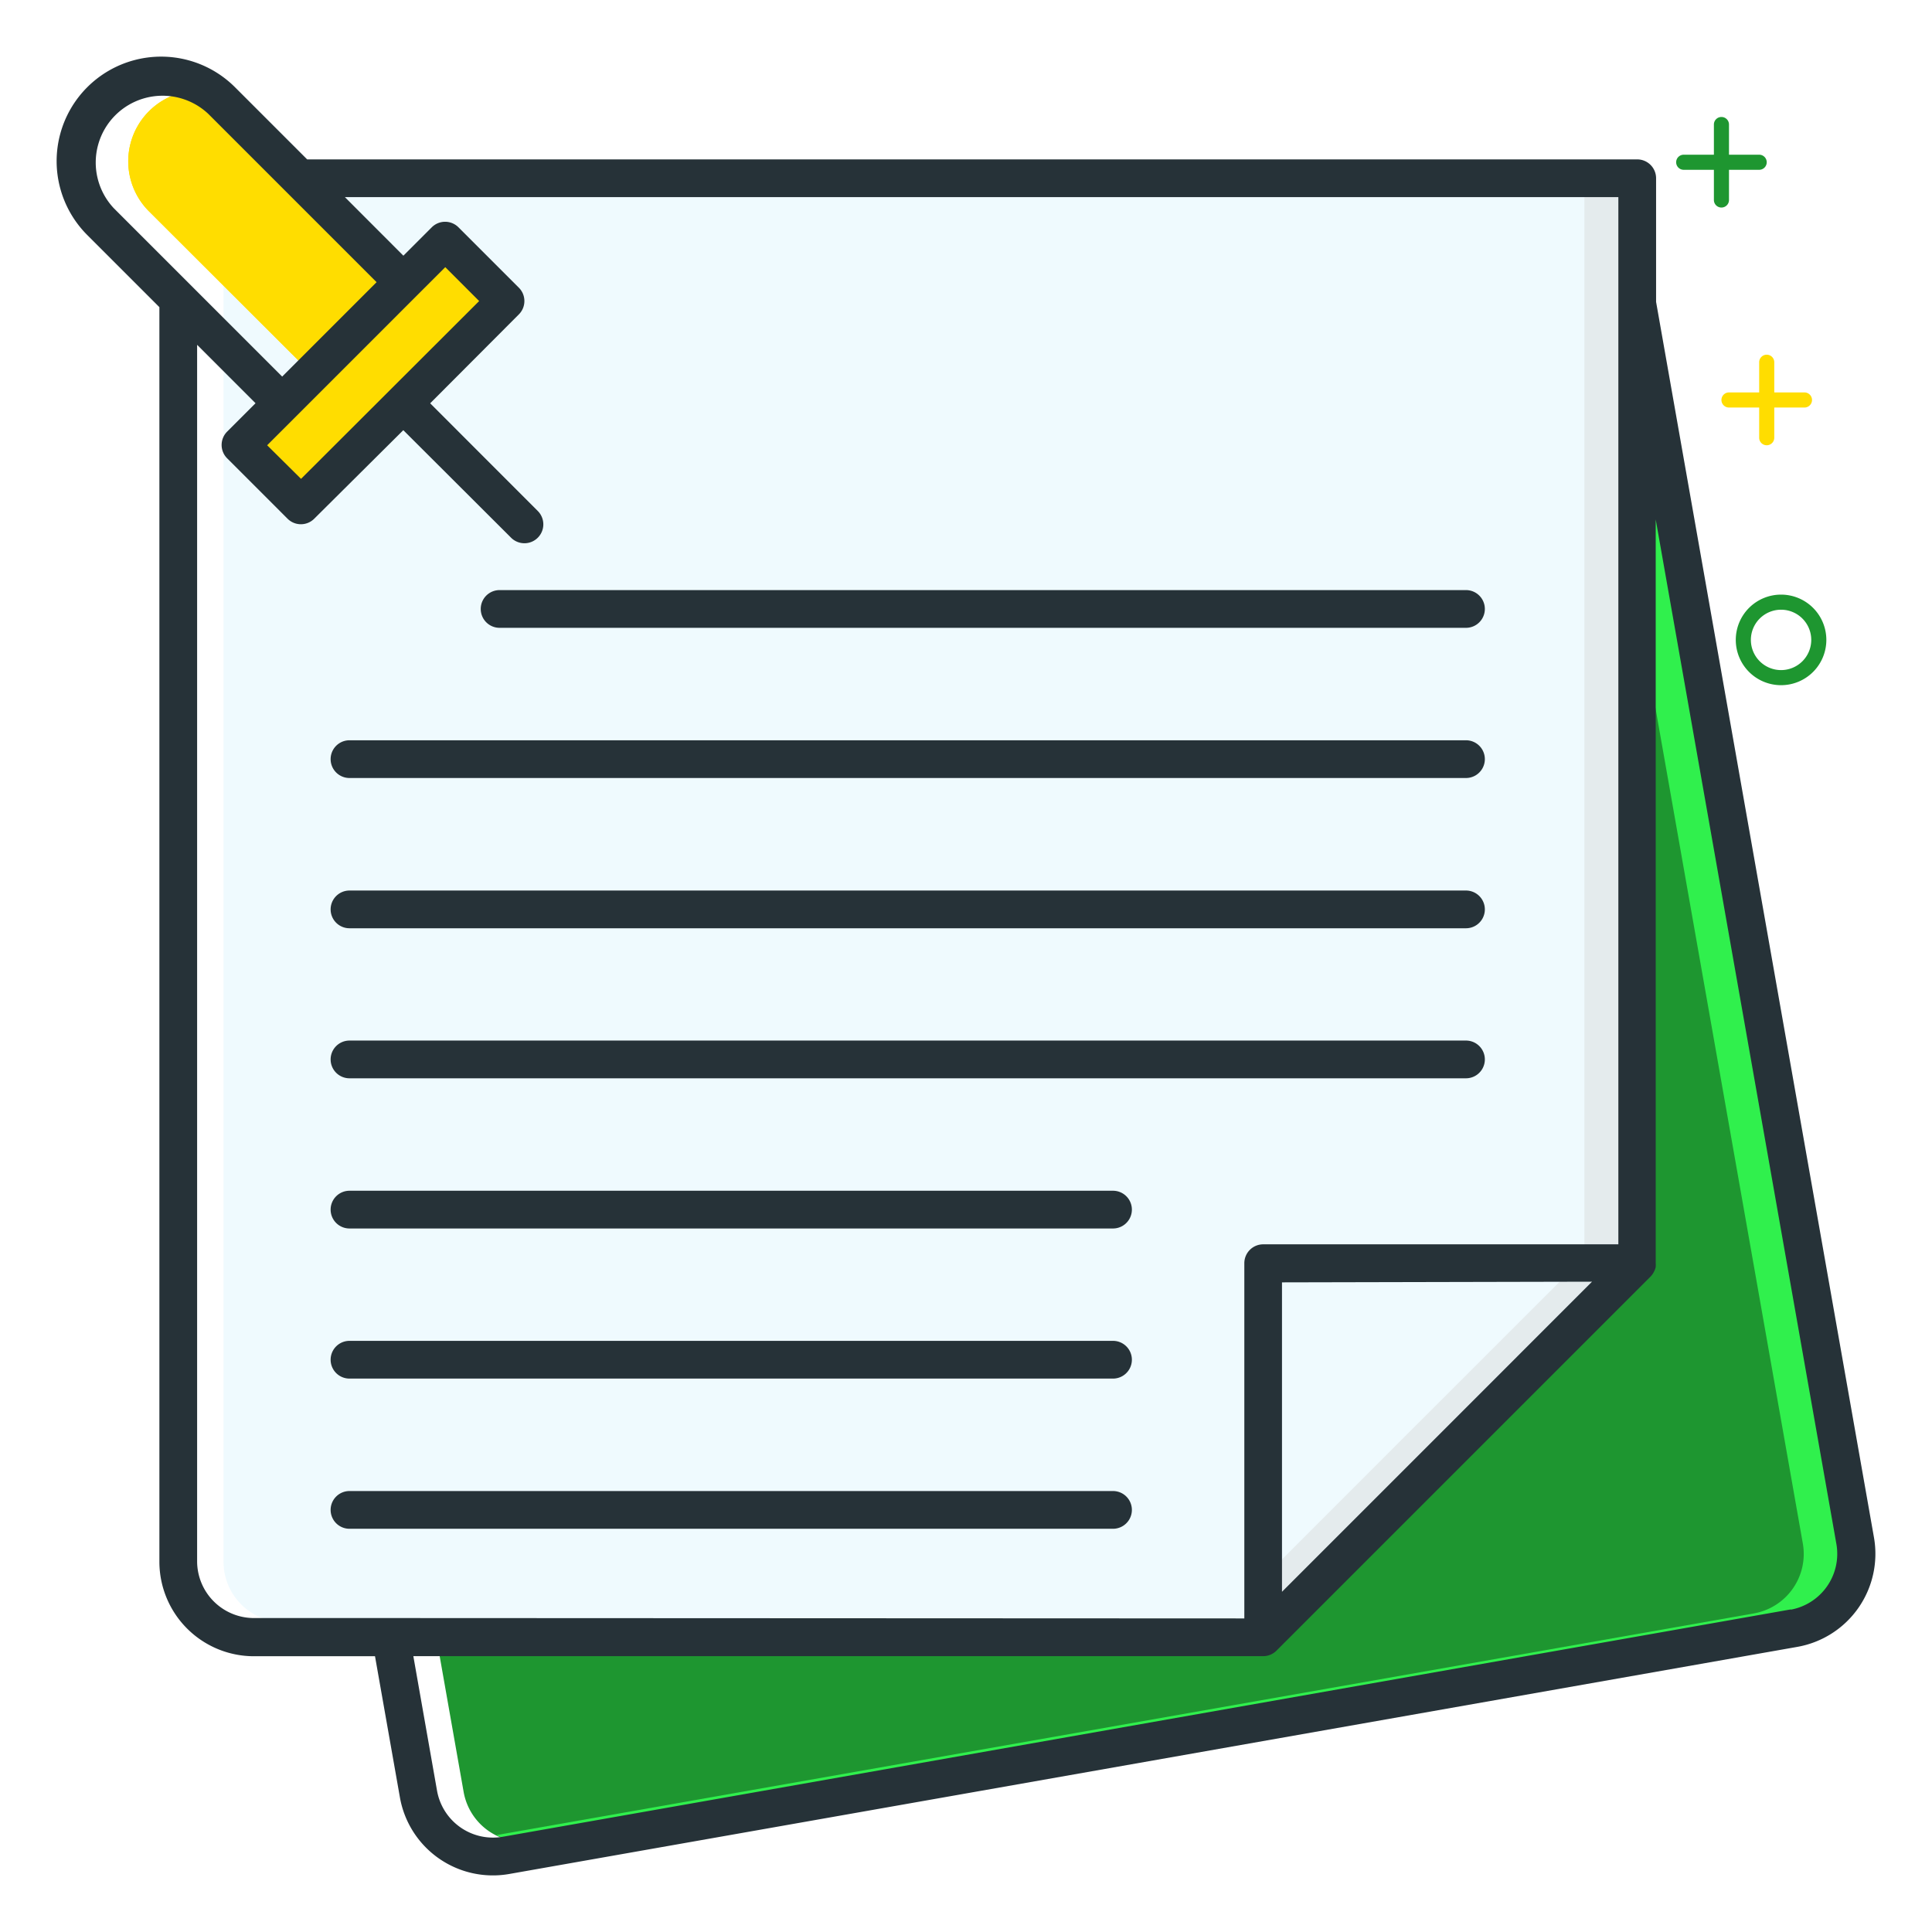 <?xml version="1.0" encoding="UTF-8" standalone="no"?> <svg id="Layer_1" data-name="Layer 1" xmlns="http://www.w3.org/2000/svg" viewBox="0 0 256 256"><defs><style>.cls-1{fill:#1e9630;}.cls-2{fill:#effafe;}.cls-3{fill:#30f04d;}.cls-4{fill:#e4ebed;}.cls-5{fill:#fd0;}.cls-6{fill:#263238;}</style></defs><title>notes job seeker employee unemployee work</title><path class="cls-1" d="M223.94,68.75l-1,.09L58.18,219l3.25,18.42a8,8,0,0,0,9.29,6.5l170.66-30.09a8,8,0,0,0,6.51-9.29Z"/><path class="cls-2" d="M29.62,25.62V206.94a8,8,0,0,0,8,8H169.38V167.38a2,2,0,0,1,2-2h47.57V25.62Z"/><path class="cls-3" d="M247.88,204.5,223.94,68.75l-4.06-1.87-3.82,8.23L238.88,204.5a8,8,0,0,1-6.51,9.29L65.77,243.16a8,8,0,0,0,4.94.72l170.66-30.09A8,8,0,0,0,247.88,204.5Z"/><path class="cls-4" d="M209.94,25.62V165.38h9V25.62Z"/><rect class="cls-5" x="32.27" y="45.75" width="34.32" height="7.35" transform="translate(-20.47 49.43) rotate(-45)"/><polygon class="cls-2" points="190.75 190.74 212.12 169.38 169.38 169.38 169.38 212.12 190.75 190.74"/><polygon class="cls-4" points="207.12 169.38 185.75 190.74 169.38 207.12 169.38 212.12 190.75 190.74 212.12 169.38 207.12 169.38"/><path class="cls-5" d="M55.61,37.39,33,14.74A9.34,9.34,0,0,0,19.74,28L42.39,50.61Z"/><rect class="cls-5" x="32.27" y="45.75" width="34.32" height="7.35" transform="translate(-20.47 49.43) rotate(-45)"/><path class="cls-5" d="M55.61,37.39,33,14.74A9.34,9.34,0,0,0,19.74,28L42.39,50.61Z"/><path class="cls-6" d="M219.44,40V23.62a2.5,2.5,0,0,0-2.5-2.5H40.7l-9.56-9.56A13.84,13.84,0,0,0,11.56,31.14l9.56,9.56V206.94a12.53,12.53,0,0,0,12.52,12.52H49.69l3.3,18.7a12.51,12.51,0,0,0,14.5,10.15l170.66-30.09a12.52,12.52,0,0,0,10.16-14.5ZM15.09,27.6A8.85,8.85,0,0,1,27.6,15.09l22.3,22.3L37.39,49.9ZM59,35.4l4.49,4.49L39.89,63.45,35.4,59Zm-7.17,179H33.64a7.53,7.53,0,0,1-7.52-7.52V45.69l7.74,7.74L30.1,57.19a2.5,2.5,0,0,0,0,3.54l8,8a2.5,2.5,0,0,0,3.54,0L53.44,57,67.72,71.25a2.5,2.5,0,1,0,3.54-3.54L57,53.44,68.75,41.66a2.5,2.5,0,0,0,0-3.54l-8-8a2.5,2.5,0,0,0-3.54,0l-3.76,3.76L45.7,26.12H214.44c0,4.6,0,134.17,0,138.76H167.38a2.5,2.5,0,0,0-2.5,2.5v47.07Zm159.12-44.57L190.4,190.39l-20.53,20.53v-41Zm26.37,43.42L66.62,243.38a7.53,7.53,0,0,1-8.71-6.1l-3.14-17.83h112.6a2.5,2.5,0,0,0,1.77-.73l49.57-49.57a2.49,2.49,0,0,0,.39-.53l.08-.15a2.49,2.49,0,0,0,.21-.58s0-.05,0-.08a2.5,2.5,0,0,0,0-.43V68.83l23.94,135.75A7.52,7.52,0,0,1,237.28,213.29Z"/><path class="cls-6" d="M66.2,83.19H194.25a2.5,2.5,0,0,0,0-5H66.2a2.5,2.5,0,0,0,0,5Z"/><path class="cls-6" d="M46.31,103.09H194.25a2.5,2.5,0,1,0,0-5H46.31a2.5,2.5,0,1,0,0,5Z"/><path class="cls-6" d="M46.31,123H194.25a2.5,2.5,0,0,0,0-5H46.31a2.5,2.5,0,1,0,0,5Z"/><path class="cls-6" d="M46.31,142.88H194.25a2.5,2.5,0,0,0,0-5H46.31a2.5,2.5,0,0,0,0,5Z"/><path class="cls-6" d="M147.48,157.78H46.31a2.5,2.5,0,0,0,0,5H147.48a2.5,2.5,0,0,0,0-5Z"/><path class="cls-6" d="M147.48,177.67H46.31a2.5,2.5,0,0,0,0,5H147.48a2.5,2.5,0,0,0,0-5Z"/><path class="cls-6" d="M147.48,197.57H46.31a2.5,2.5,0,0,0,0,5H147.48a2.5,2.5,0,0,0,0-5Z"/><path class="cls-5" d="M239.1,52h-4V48a1,1,0,0,0-2,0v4h-4a1,1,0,0,0,0,2h4v4a1,1,0,0,0,2,0V54h4a1,1,0,0,0,0-2Z"/><path class="cls-1" d="M233.1,20.5h-4v-4a1,1,0,0,0-2,0v4h-4a1,1,0,0,0,0,2h4v4a1,1,0,0,0,2,0v-4h4a1,1,0,0,0,0-2Z"/><path class="cls-1" d="M236,90.79a6,6,0,1,1,6-6A6,6,0,0,1,236,90.79Zm0-10a4,4,0,1,0,4,4A4,4,0,0,0,236,80.79Z"/></svg>